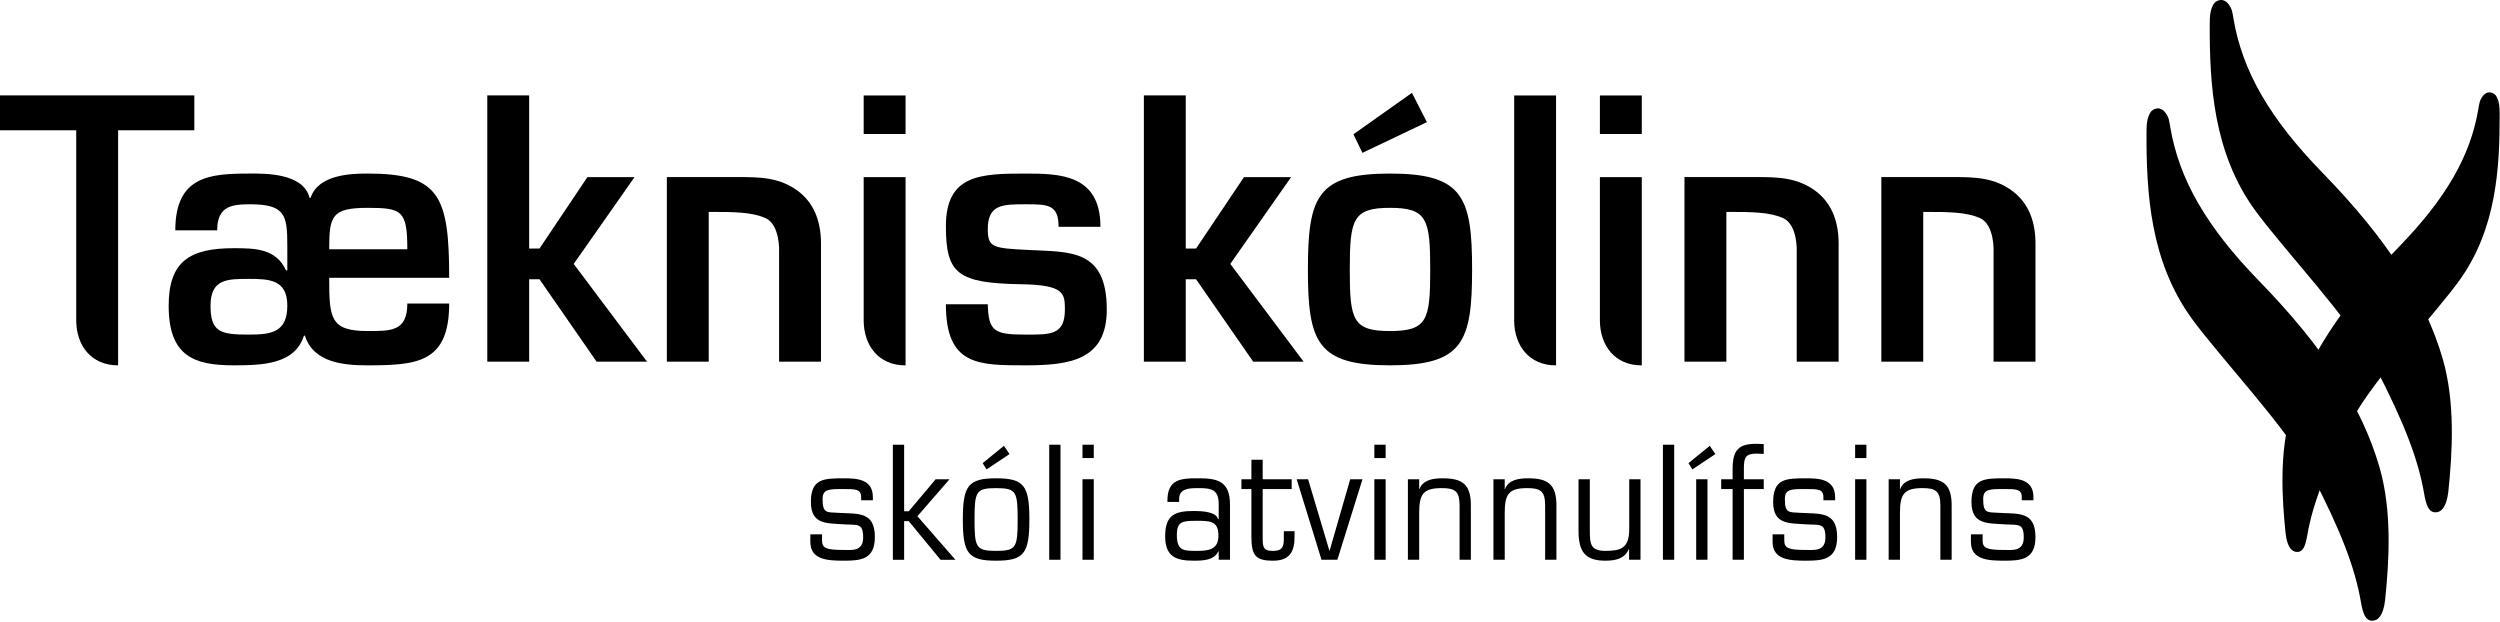 <svg width="189" height="47" viewBox="0 0 189 47" fill="none" xmlns="http://www.w3.org/2000/svg">
<path fill-rule="evenodd" clip-rule="evenodd" d="M65.989 37.819H65.104V37.587C65.104 36.972 64.672 36.972 63.776 36.972C62.708 36.972 62.189 36.961 62.189 37.714C62.189 38.805 62.47 38.723 63.355 38.769C64.813 38.863 66.14 38.619 66.14 40.602C66.14 42.318 65.04 42.388 63.776 42.388C62.546 42.388 61.261 42.318 61.261 40.961V40.393H62.146V40.868C62.146 41.448 62.481 41.576 63.776 41.576C64.359 41.576 65.255 41.715 65.255 40.637C65.255 39.5 64.813 39.709 63.776 39.639C62.546 39.547 61.304 39.686 61.304 37.958C61.304 36.195 62.243 36.16 63.776 36.16C64.77 36.16 65.989 36.207 65.989 37.587V37.819Z" fill="black"/>
<path fill-rule="evenodd" clip-rule="evenodd" d="M68.353 38.654H68.698L70.738 36.23H71.785L69.356 39.025L72.228 42.319H71.105L68.698 39.396H68.353V42.319H67.5V33.621H68.353V38.654Z" fill="black"/>
<path fill-rule="evenodd" clip-rule="evenodd" d="M76.32 34.328L74.582 35.488L74.291 35.012L75.899 33.702L76.32 34.328ZM75.306 41.646C76.828 41.646 76.935 41.391 76.935 39.28C76.935 37.158 76.828 36.903 75.306 36.903C73.783 36.903 73.675 37.158 73.675 39.28C73.675 41.391 73.783 41.646 75.306 41.646ZM75.306 36.16C77.411 36.16 77.821 36.706 77.821 39.28C77.821 41.843 77.411 42.388 75.306 42.388C73.2 42.388 72.79 41.843 72.79 39.28C72.79 36.706 73.2 36.16 75.306 36.16Z" fill="black"/>
<path fill-rule="evenodd" clip-rule="evenodd" d="M79.321 42.318H80.173V33.62H79.321V42.318Z" fill="black"/>
<path fill-rule="evenodd" clip-rule="evenodd" d="M81.836 42.318H82.689V36.23H81.836V42.318ZM81.836 34.629H82.689V33.62H81.836V34.629Z" fill="black"/>
<path fill-rule="evenodd" clip-rule="evenodd" d="M92.113 40.509C92.113 39.361 91.476 39.373 90.396 39.373C89.382 39.373 88.971 39.442 88.971 40.428C88.971 41.588 89.414 41.646 90.396 41.646C91.249 41.646 92.113 41.623 92.113 40.509ZM92.134 42.318V41.692L92.113 41.669C91.789 42.365 90.958 42.388 90.245 42.388C88.971 42.388 88.086 42.132 88.086 40.544C88.086 38.863 88.896 38.631 90.299 38.631C90.86 38.631 91.962 38.688 92.08 39.245H92.134V38.12C92.134 37.007 91.584 36.902 90.623 36.902C89.954 36.902 89.133 36.902 89.144 37.737V37.946H88.259V37.819C88.259 36.253 89.263 36.149 90.526 36.16C91.951 36.149 92.998 36.311 92.987 38.166V42.318H92.134Z" fill="black"/>
<path fill-rule="evenodd" clip-rule="evenodd" d="M97.65 36.972H95.459V40.834C95.47 41.495 95.632 41.646 96.258 41.646C97.057 41.646 97.057 41.193 97.057 40.613V40.161H97.866V40.613C97.866 41.819 97.403 42.388 96.237 42.388C94.909 42.388 94.606 41.982 94.606 40.556V36.972H93.851V36.23H94.606V34.757H95.459V36.23H97.65V36.972Z" fill="black"/>
<path fill-rule="evenodd" clip-rule="evenodd" d="M101.105 42.318H99.906L98.028 36.23H98.892L100.5 41.622H100.522L102.076 36.23H103.005L101.105 42.318Z" fill="black"/>
<path fill-rule="evenodd" clip-rule="evenodd" d="M103.901 42.318H104.754V36.23H103.901V42.318ZM103.901 34.629H104.754V33.62H103.901V34.629Z" fill="black"/>
<path fill-rule="evenodd" clip-rule="evenodd" d="M107.29 36.972H107.312C107.581 36.242 108.413 36.16 109.06 36.16C110.518 36.16 111.22 36.578 111.198 38.271V42.318H110.345V38.201C110.345 37.088 109.946 36.902 108.985 36.902C107.592 36.902 107.29 37.367 107.29 38.769V42.318H106.437V36.23H107.29V36.972Z" fill="black"/>
<path fill-rule="evenodd" clip-rule="evenodd" d="M113.757 36.972H113.779C114.049 36.242 114.879 36.16 115.527 36.16C116.985 36.16 117.686 36.578 117.665 38.271V42.318H116.812V38.201C116.812 37.088 116.412 36.902 115.452 36.902C114.059 36.902 113.757 37.367 113.757 38.769V42.318H112.904V36.23H113.757V36.972Z" fill="black"/>
<path fill-rule="evenodd" clip-rule="evenodd" d="M123.159 41.507H123.137C122.835 42.249 122.112 42.388 121.367 42.388C119.866 42.388 119.337 41.739 119.337 40.138V36.23H120.19V40.138C120.19 41.124 120.255 41.646 121.356 41.646C122.554 41.646 123.17 41.437 123.17 39.987V36.23H124.022V42.318H123.159V41.507Z" fill="black"/>
<path fill-rule="evenodd" clip-rule="evenodd" d="M125.717 42.318H126.57V33.62H125.717V42.318Z" fill="black"/>
<path fill-rule="evenodd" clip-rule="evenodd" d="M128.232 42.318H129.085V36.23H128.232V42.318ZM129.679 34.328L127.941 35.487L127.65 35.012L129.258 33.702L129.679 34.328Z" fill="black"/>
<path fill-rule="evenodd" clip-rule="evenodd" d="M133.339 36.23V36.972H131.838V42.318H130.985V36.972H130.122V36.23H130.985V35.5C130.985 34.015 131.417 33.551 132.809 33.551C132.982 33.551 133.166 33.563 133.339 33.574V34.316C133.166 34.305 132.982 34.293 132.809 34.293C131.957 34.293 131.838 34.595 131.838 35.407V36.23H133.339Z" fill="black"/>
<path fill-rule="evenodd" clip-rule="evenodd" d="M138.735 37.819H137.85V37.587C137.85 36.972 137.419 36.972 136.522 36.972C135.454 36.972 134.936 36.961 134.936 37.714C134.936 38.805 135.216 38.723 136.101 38.769C137.559 38.863 138.887 38.619 138.887 40.602C138.887 42.318 137.786 42.388 136.522 42.388C135.291 42.388 134.007 42.318 134.007 40.961V40.393H134.892V40.868C134.892 41.448 135.227 41.576 136.522 41.576C137.105 41.576 138.001 41.715 138.001 40.637C138.001 39.5 137.559 39.709 136.522 39.639C135.291 39.547 134.05 39.686 134.05 37.958C134.05 36.195 134.989 36.16 136.522 36.16C137.515 36.16 138.735 36.207 138.735 37.587V37.819Z" fill="black"/>
<path fill-rule="evenodd" clip-rule="evenodd" d="M140.248 42.318H141.1V36.23H140.248V42.318ZM140.248 34.629H141.1V33.62H140.248V34.629Z" fill="black"/>
<path fill-rule="evenodd" clip-rule="evenodd" d="M143.637 36.972H143.658C143.928 36.242 144.76 36.16 145.407 36.16C146.865 36.16 147.566 36.578 147.545 38.271V42.318H146.692V38.201C146.692 37.088 146.293 36.902 145.332 36.902C143.94 36.902 143.637 37.367 143.637 38.769V42.318H142.784V36.23H143.637V36.972Z" fill="black"/>
<path fill-rule="evenodd" clip-rule="evenodd" d="M153.729 37.819H152.845V37.587C152.845 36.972 152.412 36.972 151.517 36.972C150.448 36.972 149.93 36.961 149.93 37.714C149.93 38.805 150.21 38.723 151.095 38.769C152.553 38.863 153.881 38.619 153.881 40.602C153.881 42.318 152.78 42.388 151.517 42.388C150.286 42.388 149.001 42.318 149.001 40.961V40.393H149.887V40.868C149.887 41.448 150.221 41.576 151.517 41.576C152.1 41.576 152.995 41.715 152.995 40.637C152.995 39.5 152.553 39.709 151.517 39.639C150.286 39.547 149.044 39.686 149.044 37.958C149.044 36.195 149.983 36.16 151.517 36.16C152.509 36.16 153.729 36.207 153.729 37.587V37.819Z" fill="black"/>
<path fill-rule="evenodd" clip-rule="evenodd" d="M152.249 14.524C153.16 15.256 153.882 16.447 153.882 18.409V27.344H150.714V19.006C150.714 19.006 150.809 16.989 149.668 16.477C148.611 16.038 147.428 16.02 145.495 16.02H145.396V27.344H142.229V13.387H147.68C149.228 13.387 150.82 13.393 152.249 14.524Z" fill="black"/>
<path fill-rule="evenodd" clip-rule="evenodd" d="M137.368 14.524C138.278 15.256 139 16.447 139 18.409V27.344H135.832L135.832 19.006C135.832 19.006 135.927 16.989 134.785 16.477C133.729 16.038 132.546 16.02 130.613 16.02H130.513V27.344H127.346V13.387H132.797C134.346 13.387 135.938 13.393 137.368 14.524Z" fill="black"/>
<path fill-rule="evenodd" clip-rule="evenodd" d="M120.952 24.247V13.392H124.119V27.623C122.064 27.627 120.967 26.109 120.952 24.247ZM120.952 10.128H124.119V7.215H120.952V10.128Z" fill="black"/>
<path fill-rule="evenodd" clip-rule="evenodd" d="M114.471 24.247V7.215H117.638V27.623C115.583 27.627 114.486 26.109 114.471 24.247Z" fill="black"/>
<path fill-rule="evenodd" clip-rule="evenodd" d="M80.029 17.144C80.029 15.444 79.2 15.444 77.515 15.444C75.832 15.444 74.677 15.444 74.677 17.306C74.677 18.71 75.028 18.764 77.792 18.899C80.908 19.06 83.672 18.817 83.672 23.406C83.672 27.24 80.857 27.619 77.515 27.619C73.923 27.619 71.51 27.619 71.51 23.002H74.677C74.726 25.053 75.179 25.296 77.515 25.296C79.4 25.296 80.506 25.35 80.506 23.406C80.506 22.164 80.43 21.544 77.239 21.49C72.389 21.409 71.51 20.707 71.51 17.09C71.51 13.203 74.123 13.122 77.515 13.122C80.103 13.122 83.194 13.176 83.194 17.144H80.029Z" fill="black"/>
<path fill-rule="evenodd" clip-rule="evenodd" d="M65.294 24.247V13.392H68.461V27.623C66.407 27.627 65.309 26.109 65.294 24.247ZM65.294 10.128H68.461V7.215H65.294V10.128Z" fill="black"/>
<path fill-rule="evenodd" clip-rule="evenodd" d="M30.793 18.845C30.793 15.93 30.39 15.713 27.802 15.713C25.063 15.713 24.888 16.335 24.888 18.845H30.793ZM15.916 23.11C15.916 25.107 16.67 25.296 18.806 25.296C20.49 25.296 21.721 25.134 21.721 23.11C21.721 21.139 20.364 21.084 18.806 21.084C17.198 21.084 15.916 21.084 15.916 23.11ZM21.721 18.548C21.721 16.253 21.545 15.444 18.907 15.444C17.525 15.444 16.419 15.579 16.419 17.414H13.253C13.253 13.284 15.892 13.121 18.907 13.121C19.912 13.121 22.928 13.041 23.404 14.958H23.48C24.058 13.203 26.495 13.121 27.802 13.121C33.23 13.121 33.958 14.822 33.958 21.004H24.888C24.888 24.054 24.962 25.026 27.802 25.026C29.561 25.026 30.793 25.053 30.793 22.948H33.958C33.958 27.403 31.571 27.619 27.802 27.619C26.068 27.619 23.706 27.456 23.053 25.377H22.977C22.299 27.538 19.861 27.619 17.675 27.619C14.685 27.619 12.751 26.944 12.751 23.11C12.751 19.709 14.409 18.764 17.675 18.764C19.284 18.764 20.867 18.79 21.621 20.437H21.721V18.548Z" fill="black"/>
<path fill-rule="evenodd" clip-rule="evenodd" d="M60.434 14.524C61.346 15.256 62.067 16.447 62.067 18.409V27.344H58.899V19.006C58.899 19.006 58.994 16.989 57.853 16.477C56.796 16.038 55.613 16.02 53.68 16.02H53.58V27.344H50.414V13.387H55.864C57.413 13.387 59.005 13.393 60.434 14.524Z" fill="black"/>
<path fill-rule="evenodd" clip-rule="evenodd" d="M43.372 19.951L48.917 27.344H45.104L40.785 21.112H40.005V27.344H36.839V7.211H40.005V18.79H40.785L44.406 13.391H47.971L43.372 19.951Z" fill="black"/>
<path fill-rule="evenodd" clip-rule="evenodd" d="M14.691 7.214H0V9.847H5.762V24.243C5.777 26.105 6.875 27.623 8.929 27.619V9.847H14.691V7.214Z" fill="black"/>
<path fill-rule="evenodd" clip-rule="evenodd" d="M89.643 18.79H90.422L94.044 13.391H97.609L93.01 19.951L98.555 27.344H94.742L90.422 21.112H89.643V27.344H86.477V7.211H89.643V18.79Z" fill="black"/>
<path fill-rule="evenodd" clip-rule="evenodd" d="M107.873 9.233L102.999 11.555L102.319 10.152L106.742 7.02L107.873 9.233ZM102.043 20.41C102.043 24.189 102.269 25.026 105.084 25.026C107.899 25.026 108.125 24.189 108.125 20.41C108.125 16.577 107.899 15.713 105.084 15.713C102.269 15.713 102.043 16.577 102.043 20.41ZM111.291 20.383C111.291 25.864 110.587 27.619 105.084 27.619C99.581 27.619 98.877 25.864 98.877 20.383C98.877 14.876 99.581 13.121 105.084 13.121C110.587 13.121 111.291 14.876 111.291 20.383Z" fill="black"/>
<path fill-rule="evenodd" clip-rule="evenodd" d="M162.561 8.515C162.329 8.931 162.277 9.3 162.275 10.03C162.263 14.588 162.553 19.74 165.688 24.071C167.783 26.966 172.964 32.425 174.751 35.856C177.029 40.23 178.046 42.99 178.478 45.474C178.644 46.43 178.833 46.927 179.348 46.927C179.775 46.927 180.176 46.548 180.313 45.37C180.621 42.418 180.85 38.629 179.888 35.318C178.554 30.723 175.667 26.255 170.806 21.261C166.822 17.167 164.741 13.575 164.073 9.609C163.991 9.127 163.97 8.869 163.701 8.515C163.277 7.959 162.716 8.238 162.561 8.515Z" fill="black"/>
<path fill-rule="evenodd" clip-rule="evenodd" d="M188.974 8.628C188.986 12.717 188.724 17.338 185.913 21.224C184.032 23.822 179.385 28.719 177.782 31.796C175.738 35.721 174.826 38.196 174.439 40.425C174.29 41.282 174.12 41.727 173.658 41.727C173.275 41.727 172.915 41.387 172.793 40.331C172.516 37.682 172.311 34.284 173.174 31.314C174.371 27.191 176.96 23.184 181.321 18.703C184.895 15.031 186.763 11.809 187.361 8.251C187.434 7.818 187.454 7.587 187.695 7.269C188.076 6.77 188.579 7.021 188.717 7.269C188.925 7.643 188.972 7.974 188.974 8.628Z" fill="black"/>
<path fill-rule="evenodd" clip-rule="evenodd" d="M175.275 26.437C174.341 28.069 173.648 29.683 173.175 31.314C173.025 31.831 172.909 32.361 172.818 32.897C173.612 33.965 174.293 34.977 174.751 35.856C174.971 36.276 175.174 36.677 175.37 37.069C175.909 35.606 176.68 33.913 177.783 31.797C177.903 31.566 178.042 31.324 178.193 31.075C177.414 29.546 176.446 28.008 175.275 26.437Z" fill="black"/>
<path fill-rule="evenodd" clip-rule="evenodd" d="M167.342 0.32C167.109 0.737 167.057 1.106 167.055 1.835C167.042 6.394 167.333 11.545 170.468 15.876C172.563 18.772 177.744 24.231 179.531 27.662C181.809 32.035 182.826 34.796 183.258 37.28C183.424 38.236 183.613 38.732 184.128 38.732C184.555 38.732 184.956 38.354 185.093 37.175C185.401 34.224 185.63 30.435 184.668 27.124C183.333 22.528 180.448 18.061 175.585 13.066C171.602 8.973 169.52 5.381 168.852 1.415C168.771 0.933 168.75 0.674 168.481 0.321C168.056 -0.236 167.495 0.044 167.342 0.32Z" fill="black"/>
</svg>
